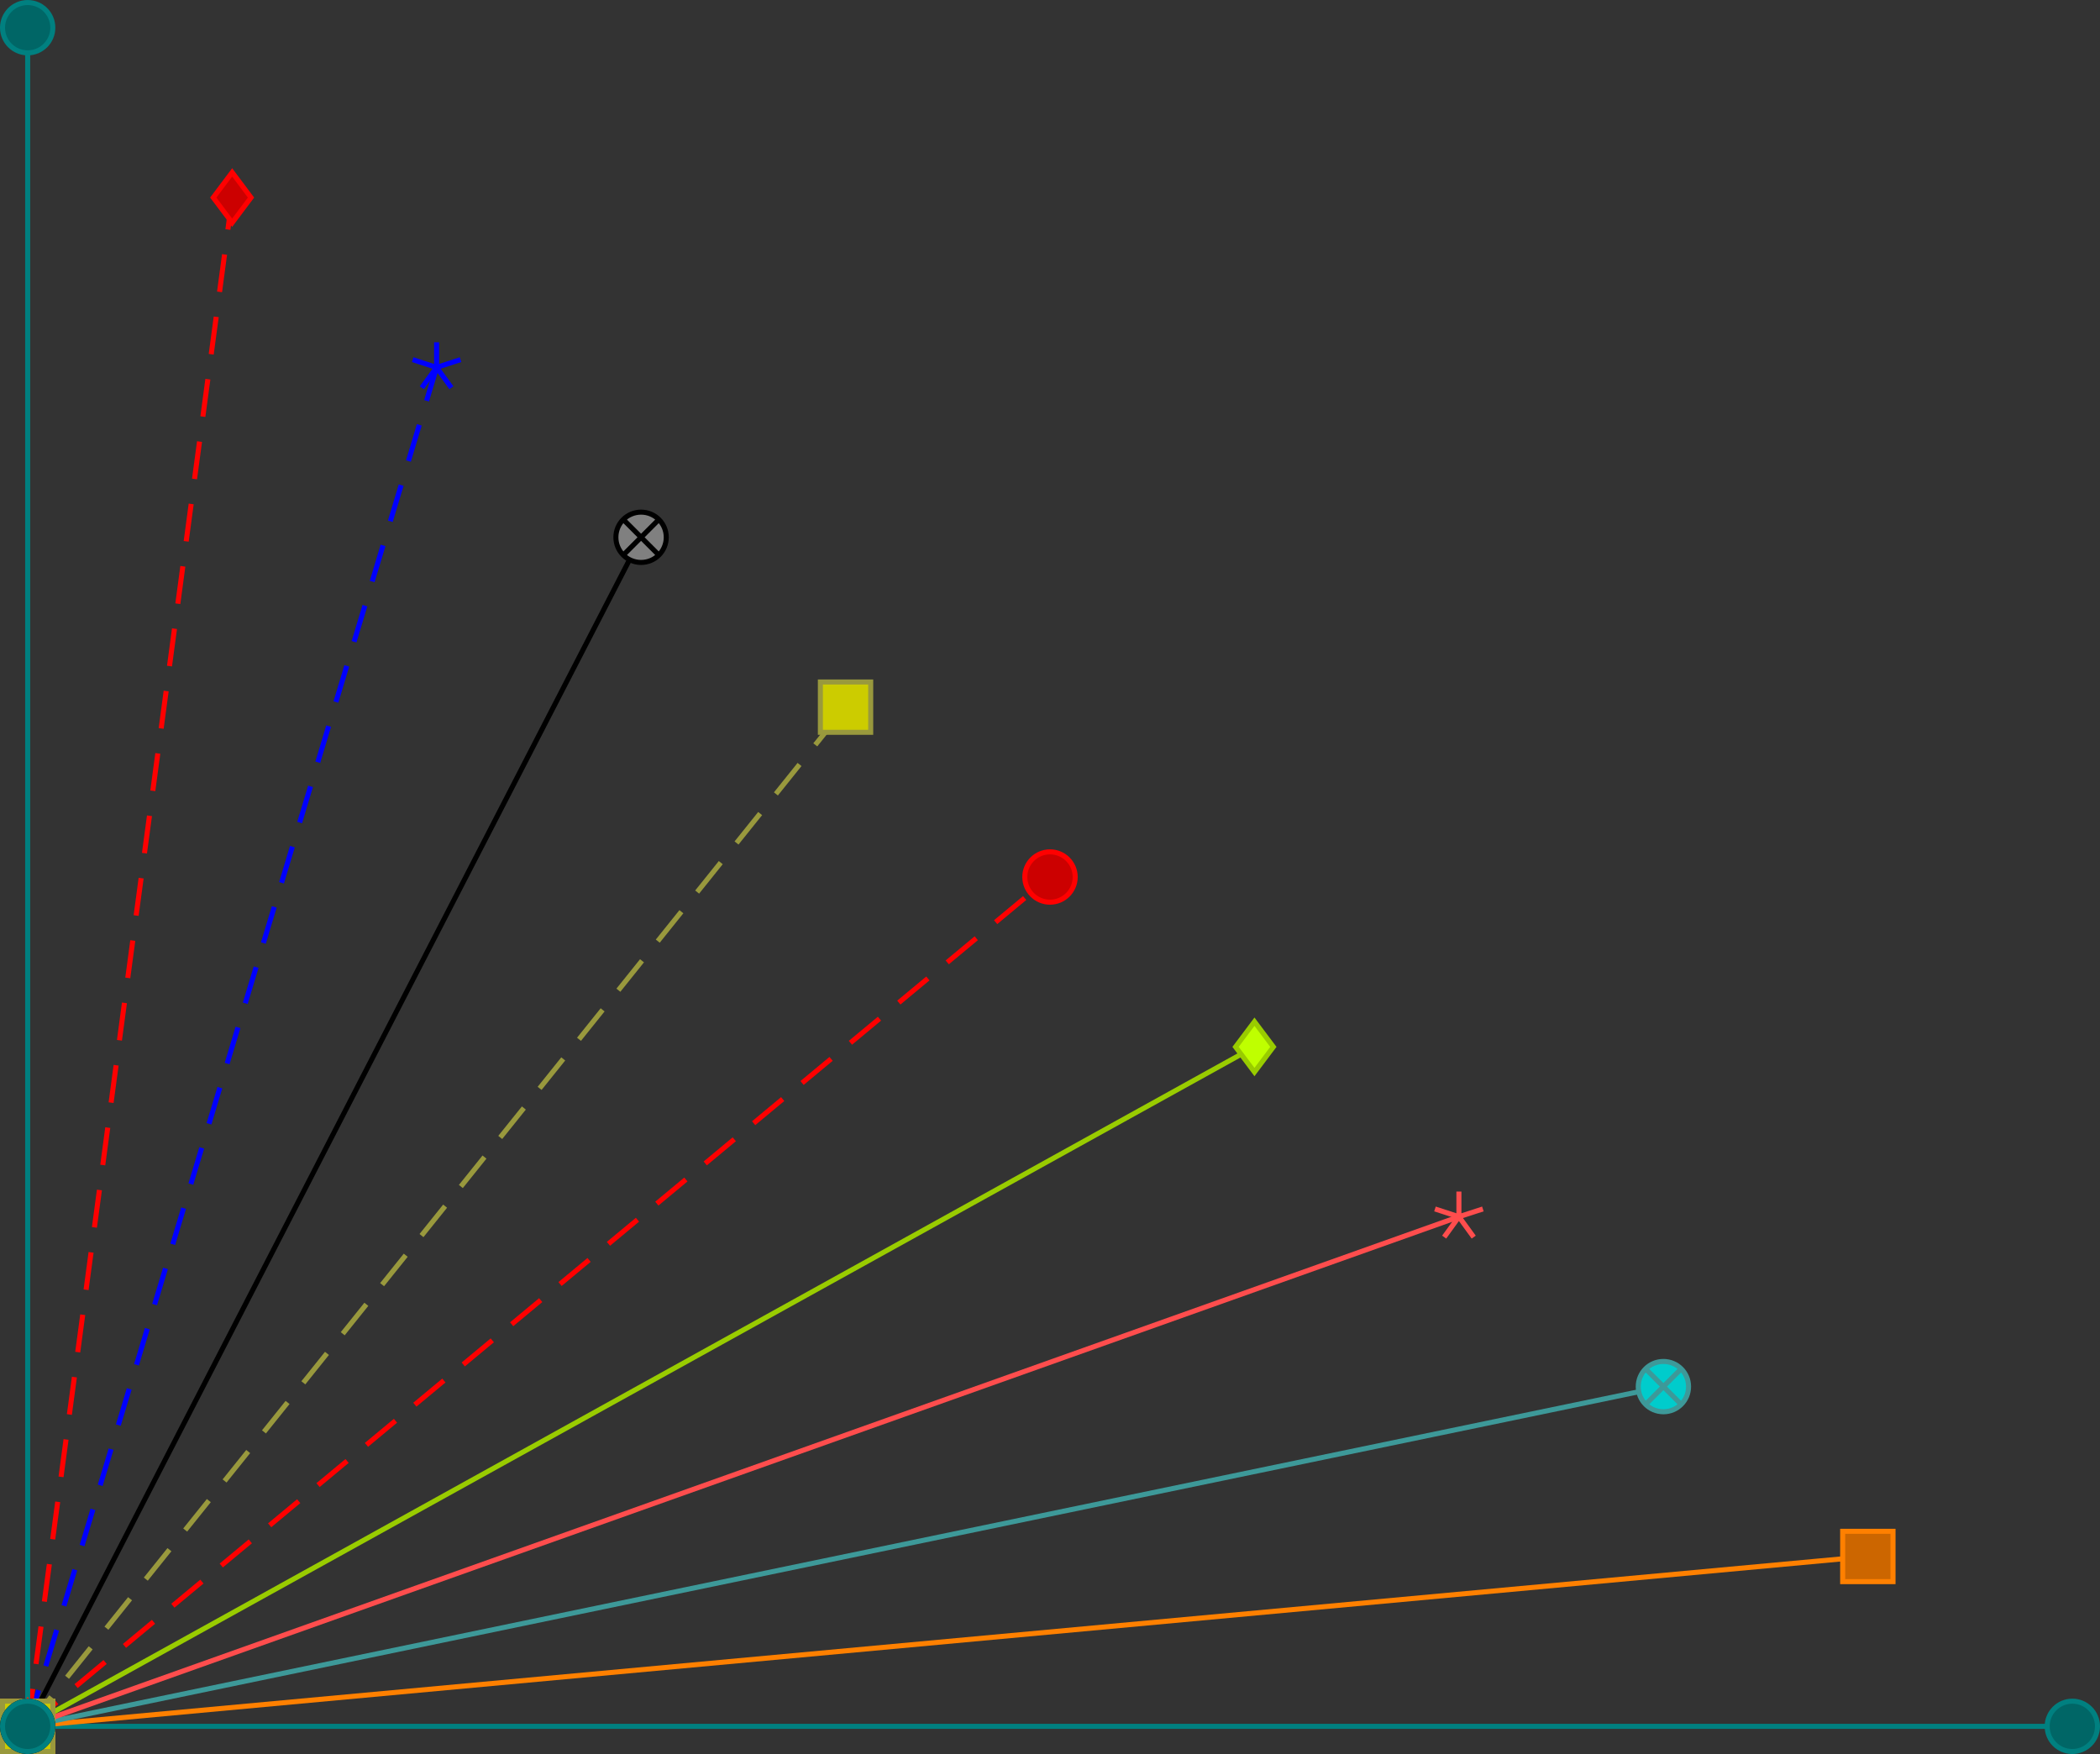 <?xml version='1.0' encoding='UTF-8'?>
<!-- This file was generated by dvisvgm 2.8.2 -->
<svg version='1.1' xmlns='http://www.w3.org/2000/svg' xmlns:xlink='http://www.w3.org/1999/xlink' viewBox='-72.199 -72.2 166.277 138.875'>
<rect x="-72.199" y="-72.2" width="166.277" height="138.875" fill="#333333" stroke="none"/>
<defs>
<clipPath id='clip1'>
<path d='M-86.199 77.938H108.078V-83.461H-86.199Z'/>
</clipPath>
</defs>
<g id='page1'>
<path d='M-70.008 64.484H91.887' stroke='#008080' fill='none' stroke-width='.399' stroke-miterlimit='10' clip-path='url(#clip1)'/>
<path d='M-70.008 64.484L75.696 51.035' stroke='#ff8000' fill='none' stroke-width='.399' stroke-miterlimit='10' clip-path='url(#clip1)'/>
<path d='M-70.008 64.484L59.508 37.586' stroke='#3d9999' fill='none' stroke-width='.399' stroke-miterlimit='10' clip-path='url(#clip1)'/>
<path d='M-70.008 64.484L43.317 24.137' stroke='#ff4d4d' fill='none' stroke-width='.399' stroke-miterlimit='10' clip-path='url(#clip1)'/>
<path d='M-70.008 64.484L27.129 10.688' stroke='#9c0' fill='none' stroke-width='.399' stroke-miterlimit='10' clip-path='url(#clip1)'/>
<path d='M-70.008 64.484L10.938-2.762' stroke='#f00' fill='none' stroke-width='.399' stroke-miterlimit='10' stroke-dasharray='2.989,1.993' clip-path='url(#clip1)'/>
<path d='M-70.008 64.484L-5.25-16.211' stroke='#99993d' fill='none' stroke-width='.399' stroke-miterlimit='10' stroke-dasharray='2.989,1.993' clip-path='url(#clip1)'/>
<path d='M-70.008 64.484L-21.438-29.66' stroke='#000' fill='none' stroke-width='.399' stroke-miterlimit='10' clip-path='url(#clip1)'/>
<path d='M-70.008 64.484L-37.629-43.109' stroke='#00f' fill='none' stroke-width='.399' stroke-miterlimit='10' stroke-dasharray='2.989,1.993' clip-path='url(#clip1)'/>
<path d='M-70.008 64.484L-53.816-56.558' stroke='#f00' fill='none' stroke-width='.399' stroke-miterlimit='10' stroke-dasharray='2.989,1.993' clip-path='url(#clip1)'/>
<path d='M-70.008 64.484V-70.007' stroke='#008080' fill='none' stroke-width='.399' stroke-miterlimit='10' clip-path='url(#clip1)'/>
<path d='M-68.016 64.484C-68.016 63.387-68.906 62.492-70.008 62.492C-71.109 62.492-72 63.387-72 64.484C-72 65.586-71.109 66.477-70.008 66.477C-68.906 66.477-68.016 65.586-68.016 64.484Z' fill='#066'/>
<path d='M-68.016 64.484C-68.016 63.387-68.906 62.492-70.008 62.492C-71.109 62.492-72 63.387-72 64.484C-72 65.586-71.109 66.477-70.008 66.477C-68.906 66.477-68.016 65.586-68.016 64.484Z' stroke='#008080' fill='none' stroke-width='.399' stroke-miterlimit='10'/>
<path d='M93.879 64.484C93.879 63.387 92.989 62.492 91.887 62.492C90.786 62.492 89.895 63.387 89.895 64.484C89.895 65.586 90.786 66.477 91.887 66.477C92.989 66.477 93.879 65.586 93.879 64.484Z' fill='#066'/>
<path d='M93.879 64.484C93.879 63.387 92.989 62.492 91.887 62.492C90.786 62.492 89.895 63.387 89.895 64.484C89.895 65.586 90.786 66.477 91.887 66.477C92.989 66.477 93.879 65.586 93.879 64.484Z' stroke='#008080' fill='none' stroke-width='.399' stroke-miterlimit='10'/>
<path d='M-72 66.477H-68.016V62.492H-72Z' fill='#c60'/>
<path d='M-72 66.477H-68.016V62.492H-72Z' stroke='#ff8000' fill='none' stroke-width='.399' stroke-miterlimit='10'/>
<path d='M73.703 53.027H77.688V49.043H73.703Z' fill='#c60'/>
<path d='M73.703 53.027H77.688V49.043H73.703Z' stroke='#ff8000' fill='none' stroke-width='.399' stroke-miterlimit='10'/>
<path d='M-68.016 64.484C-68.016 63.387-68.906 62.492-70.008 62.492C-71.109 62.492-72 63.387-72 64.484C-72 65.586-71.109 66.477-70.008 66.477C-68.906 66.477-68.016 65.586-68.016 64.484ZM-71.418 65.895L-68.598 63.078M-71.418 63.078L-68.598 65.895' fill='#0cc'/>
<path d='M-68.016 64.484C-68.016 63.387-68.906 62.492-70.008 62.492C-71.109 62.492-72 63.387-72 64.484C-72 65.586-71.109 66.477-70.008 66.477C-68.906 66.477-68.016 65.586-68.016 64.484ZM-71.418 65.895L-68.598 63.078M-71.418 63.078L-68.598 65.895' stroke='#3d9999' fill='none' stroke-width='.399' stroke-miterlimit='10'/>
<path d='M61.5 37.586C61.5 36.484 60.61 35.594 59.508 35.594C58.407 35.594 57.516 36.484 57.516 37.586C57.516 38.688 58.407 39.578 59.508 39.578C60.61 39.578 61.5 38.688 61.5 37.586ZM58.098 38.996L60.918 36.176M58.098 36.176L60.918 38.996' fill='#0cc'/>
<path d='M61.5 37.586C61.5 36.484 60.61 35.594 59.508 35.594C58.407 35.594 57.516 36.484 57.516 37.586C57.516 38.688 58.407 39.578 59.508 39.578C60.61 39.578 61.5 38.688 61.5 37.586ZM58.098 38.996L60.918 36.176M58.098 36.176L60.918 38.996' stroke='#3d9999' fill='none' stroke-width='.399' stroke-miterlimit='10'/>
<path d='M-70.008 64.484V62.492M-70.008 64.484L-68.113 63.871M-70.008 64.484L-68.836 66.098M-70.008 64.484L-71.18 66.098M-70.008 64.484L-71.902 63.871' stroke='#ff4d4d' fill='none' stroke-width='.399' stroke-miterlimit='10'/>
<path d='M43.317 24.137V22.145M43.317 24.137L45.215 23.52M43.317 24.137L44.489 25.75M43.317 24.137L42.149 25.75M43.317 24.137L41.422 23.52' stroke='#ff4d4d' fill='none' stroke-width='.399' stroke-miterlimit='10'/>
<path d='M-70.008 62.492L-68.512 64.484L-70.008 66.477L-71.5 64.484Z' fill='#bfff00'/>
<path d='M-70.008 62.492L-68.512 64.484L-70.008 66.477L-71.5 64.484Z' stroke='#9c0' fill='none' stroke-width='.399' stroke-miterlimit='10'/>
<path d='M27.129 8.695L28.625 10.688L27.129 12.68L25.633 10.688Z' fill='#bfff00'/>
<path d='M27.129 8.695L28.625 10.688L27.129 12.68L25.633 10.688Z' stroke='#9c0' fill='none' stroke-width='.399' stroke-miterlimit='10'/>
<path d='M-68.016 64.484C-68.016 63.387-68.906 62.492-70.008 62.492C-71.109 62.492-72 63.387-72 64.484C-72 65.586-71.109 66.477-70.008 66.477C-68.906 66.477-68.016 65.586-68.016 64.484Z' fill='#c00'/>
<path d='M-68.016 64.484C-68.016 63.387-68.906 62.492-70.008 62.492C-71.109 62.492-72 63.387-72 64.484C-72 65.586-71.109 66.477-70.008 66.477C-68.906 66.477-68.016 65.586-68.016 64.484Z' stroke='#f00' fill='none' stroke-width='.399' stroke-miterlimit='10'/>
<path d='M12.934-2.762C12.934-3.863 12.039-4.754 10.938-4.754C9.84-4.754 8.945-3.863 8.945-2.762C8.945-1.66 9.84-.769 10.938-.769C12.039-.769 12.934-1.66 12.934-2.762Z' fill='#c00'/>
<path d='M12.934-2.762C12.934-3.863 12.039-4.754 10.938-4.754C9.84-4.754 8.945-3.863 8.945-2.762C8.945-1.66 9.84-.769 10.938-.769C12.039-.769 12.934-1.66 12.934-2.762Z' stroke='#f00' fill='none' stroke-width='.399' stroke-miterlimit='10'/>
<path d='M-72 66.477H-68.016V62.492H-72Z' fill='#cc0'/>
<path d='M-72 66.477H-68.016V62.492H-72Z' stroke='#99993d' fill='none' stroke-width='.399' stroke-miterlimit='10'/>
<path d='M-7.242-14.219H-3.258V-18.203H-7.242Z' fill='#cc0'/>
<path d='M-7.242-14.219H-3.258V-18.203H-7.242Z' stroke='#99993d' fill='none' stroke-width='.399' stroke-miterlimit='10'/>
<path d='M-68.016 64.484C-68.016 63.387-68.906 62.492-70.008 62.492C-71.109 62.492-72 63.387-72 64.484C-72 65.586-71.109 66.477-70.008 66.477C-68.906 66.477-68.016 65.586-68.016 64.484ZM-71.418 65.895L-68.598 63.078M-71.418 63.078L-68.598 65.895' fill='#808080'/>
<path d='M-68.016 64.484C-68.016 63.387-68.906 62.492-70.008 62.492C-71.109 62.492-72 63.387-72 64.484C-72 65.586-71.109 66.477-70.008 66.477C-68.906 66.477-68.016 65.586-68.016 64.484ZM-71.418 65.895L-68.598 63.078M-71.418 63.078L-68.598 65.895' stroke='#000' fill='none' stroke-width='.399' stroke-miterlimit='10'/>
<path d='M-19.445-29.66C-19.445-30.762-20.34-31.652-21.438-31.652C-22.539-31.652-23.433-30.762-23.433-29.66C-23.433-28.559-22.539-27.668-21.438-27.668C-20.34-27.668-19.445-28.559-19.445-29.66ZM-22.848-28.25L-20.031-31.07M-22.848-31.07L-20.031-28.25' fill='#808080'/>
<path d='M-19.445-29.66C-19.445-30.762-20.34-31.652-21.438-31.652C-22.539-31.652-23.433-30.762-23.433-29.66C-23.433-28.559-22.539-27.668-21.438-27.668C-20.34-27.668-19.445-28.559-19.445-29.66ZM-22.848-28.25L-20.031-31.07M-22.848-31.07L-20.031-28.25' stroke='#000' fill='none' stroke-width='.399' stroke-miterlimit='10'/>
<path d='M-70.008 64.484V62.492M-70.008 64.484L-68.113 63.871M-70.008 64.484L-68.836 66.098M-70.008 64.484L-71.18 66.098M-70.008 64.484L-71.902 63.871' stroke='#00f' fill='none' stroke-width='.399' stroke-miterlimit='10'/>
<path d='M-37.629-43.109V-45.101M-37.629-43.109L-35.734-43.726M-37.629-43.109L-36.457-41.5M-37.629-43.109L-38.801-41.5M-37.629-43.109L-39.523-43.726' stroke='#00f' fill='none' stroke-width='.399' stroke-miterlimit='10'/>
<path d='M-70.008 62.492L-68.512 64.484L-70.008 66.477L-71.5 64.484Z' fill='#c00'/>
<path d='M-70.008 62.492L-68.512 64.484L-70.008 66.477L-71.5 64.484Z' stroke='#f00' fill='none' stroke-width='.399' stroke-miterlimit='10'/>
<path d='M-53.816-58.55L-52.324-56.558L-53.816-54.566L-55.312-56.558Z' fill='#c00'/>
<path d='M-53.816-58.55L-52.324-56.558L-53.816-54.566L-55.312-56.558Z' stroke='#f00' fill='none' stroke-width='.399' stroke-miterlimit='10'/>
<path d='M-68.016 64.484C-68.016 63.387-68.906 62.492-70.008 62.492C-71.109 62.492-72 63.387-72 64.484C-72 65.586-71.109 66.477-70.008 66.477C-68.906 66.477-68.016 65.586-68.016 64.484Z' fill='#066'/>
<path d='M-68.016 64.484C-68.016 63.387-68.906 62.492-70.008 62.492C-71.109 62.492-72 63.387-72 64.484C-72 65.586-71.109 66.477-70.008 66.477C-68.906 66.477-68.016 65.586-68.016 64.484Z' stroke='#008080' fill='none' stroke-width='.399' stroke-miterlimit='10'/>
<path d='M-68.016-70.007C-68.016-71.109-68.906-72-70.008-72C-71.109-72-72-71.109-72-70.007C-72-68.91-71.109-68.015-70.008-68.015C-68.906-68.015-68.016-68.91-68.016-70.007Z' fill='#066'/>
<path d='M-68.016-70.007C-68.016-71.109-68.906-72-70.008-72C-71.109-72-72-71.109-72-70.007C-72-68.91-71.109-68.015-70.008-68.015C-68.906-68.015-68.016-68.91-68.016-70.007Z' stroke='#008080' fill='none' stroke-width='.399' stroke-miterlimit='10'/>
</g>
</svg>